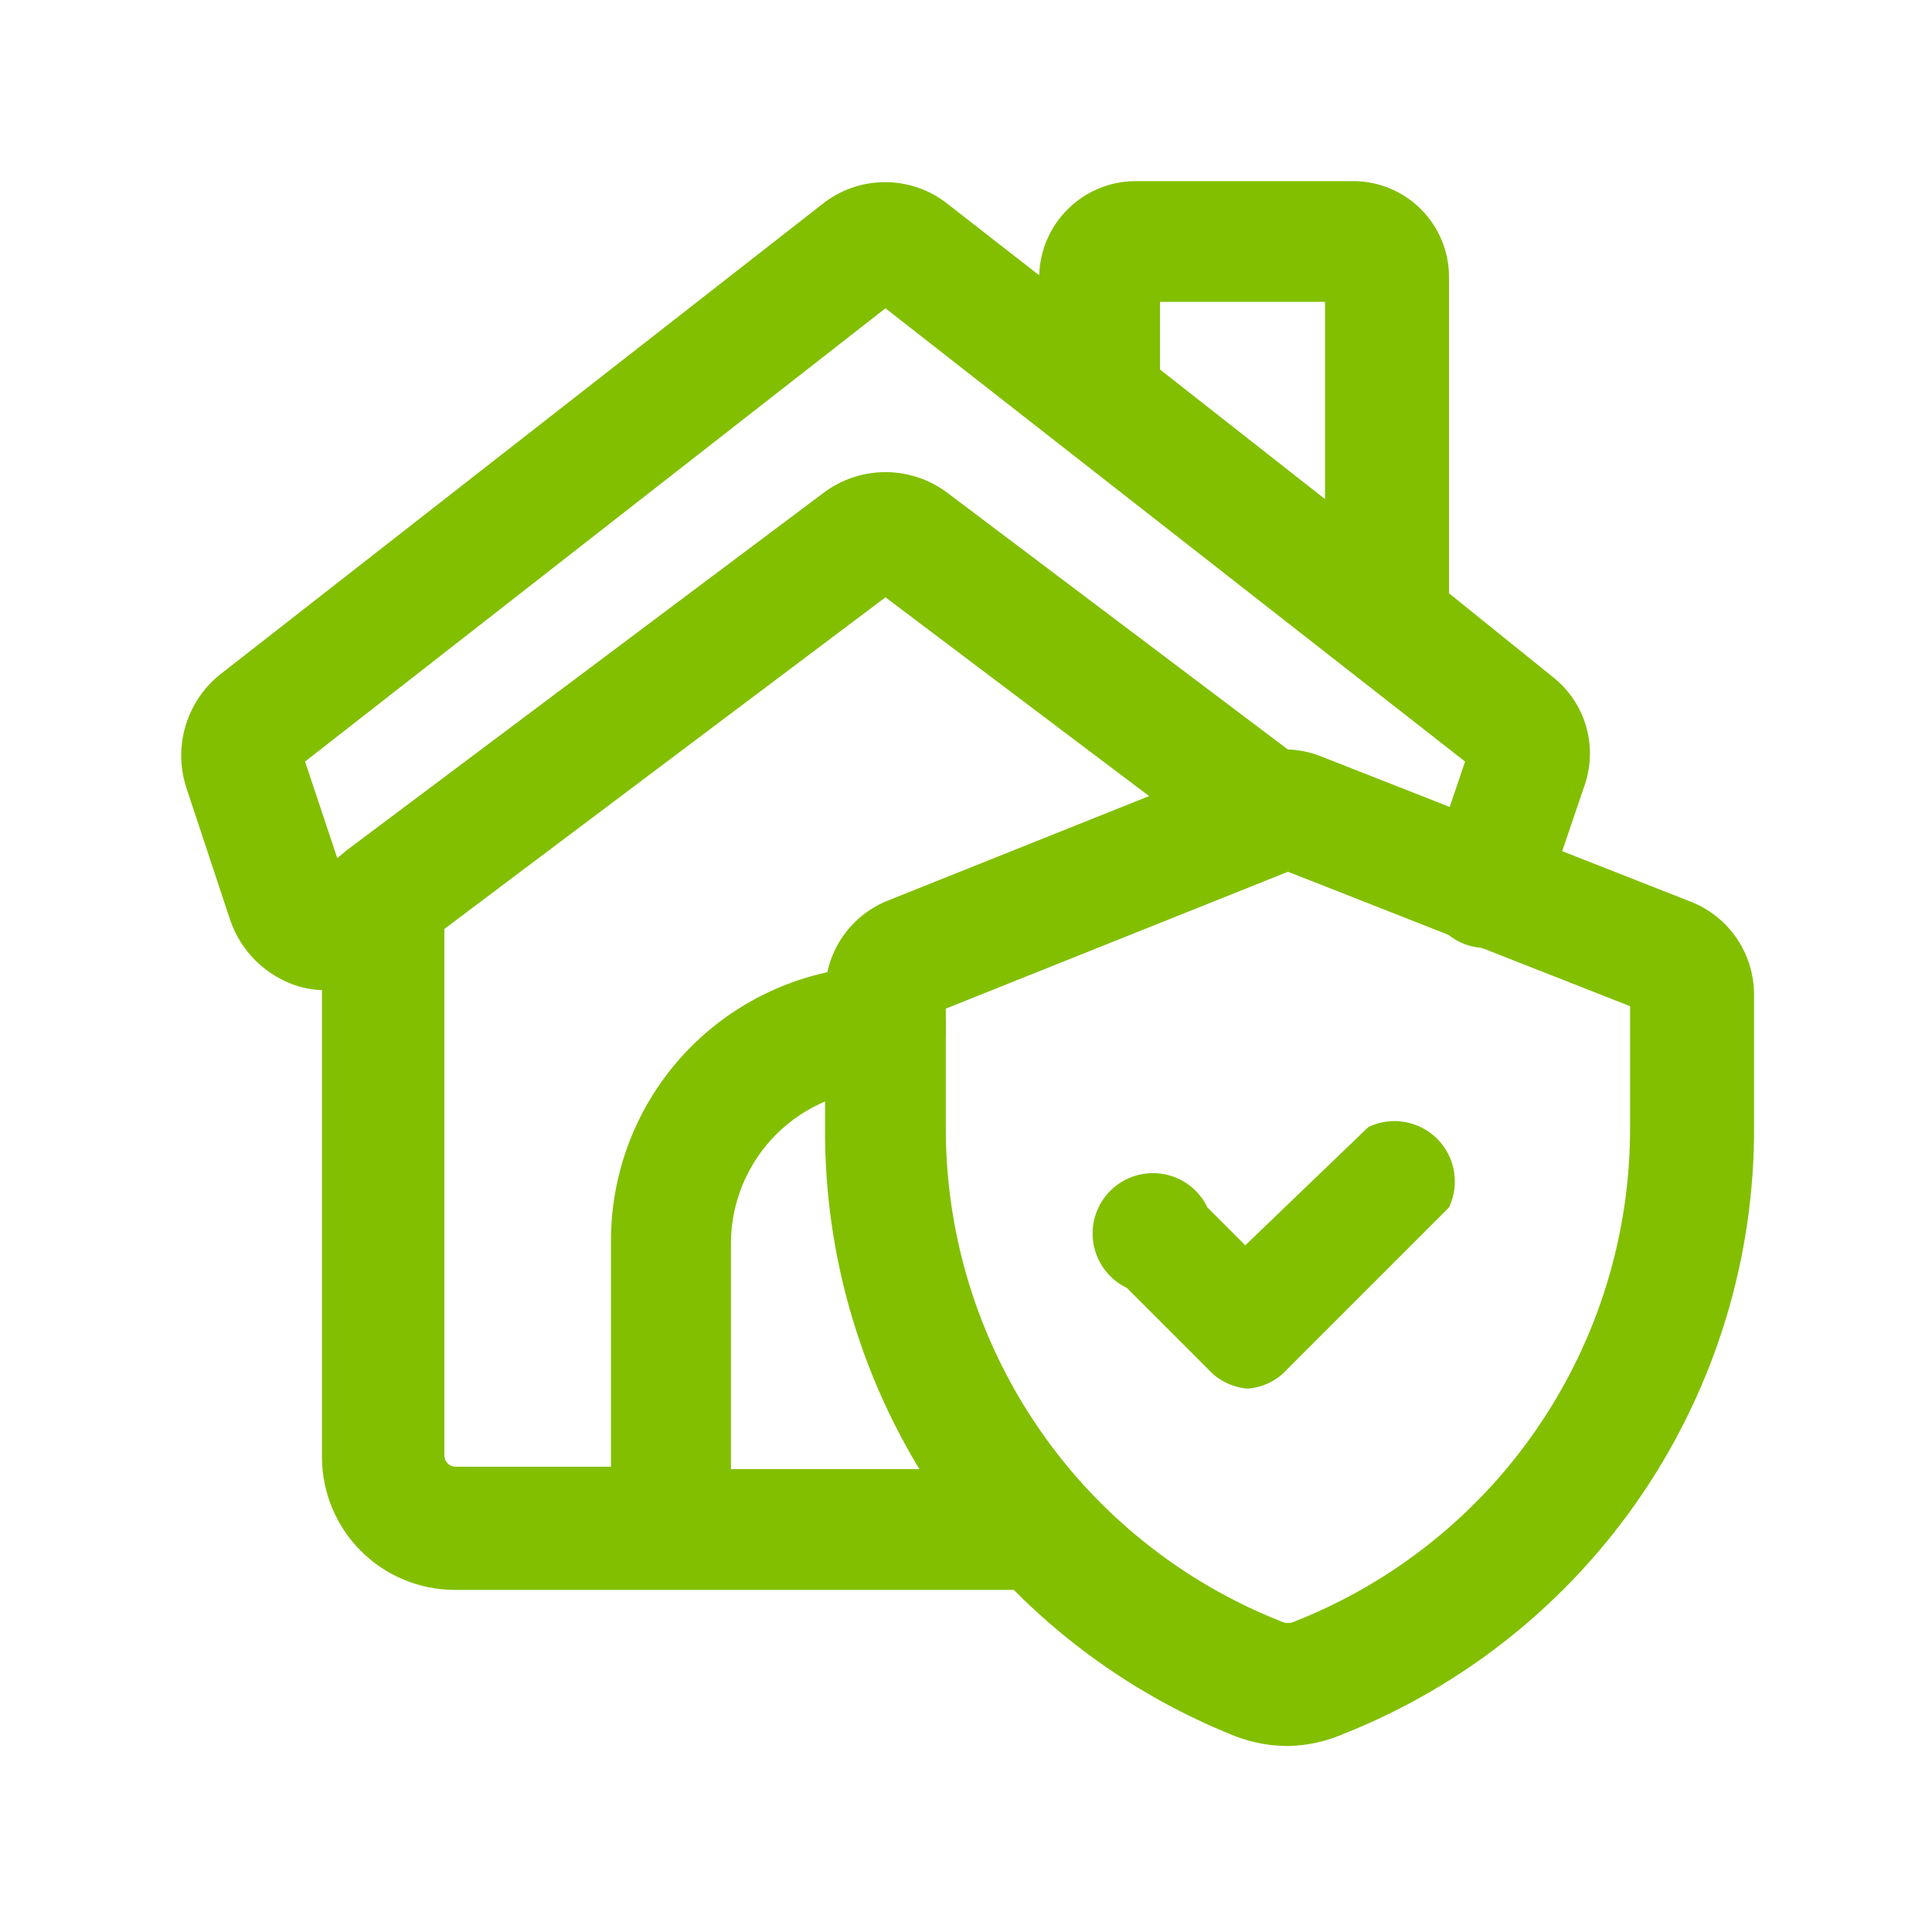 <svg width="40" height="40" viewBox="0 0 40 40" fill="none" xmlns="http://www.w3.org/2000/svg">
<path d="M32.15 14.017L30 12.283V5.733C30 5.207 29.791 4.703 29.419 4.331C29.047 3.959 28.542 3.75 28.016 3.75H23.5C22.981 3.754 22.484 3.96 22.114 4.324C21.744 4.688 21.529 5.181 21.516 5.7L19.633 4.233C19.263 3.934 18.801 3.771 18.325 3.771C17.849 3.771 17.387 3.934 17.016 4.233L4.533 13.983C4.197 14.261 3.953 14.635 3.834 15.055C3.715 15.474 3.726 15.92 3.866 16.333L4.766 19.05C4.876 19.372 5.06 19.663 5.303 19.9C5.547 20.138 5.842 20.315 6.166 20.417C6.329 20.466 6.497 20.494 6.666 20.5V30.183C6.671 30.907 6.96 31.6 7.472 32.111C7.983 32.623 8.676 32.912 9.4 32.917H21.5C21.831 32.917 22.149 32.785 22.384 32.551C22.618 32.316 22.75 31.998 22.75 31.667C22.75 31.335 22.618 31.017 22.384 30.783C22.149 30.548 21.831 30.417 21.5 30.417H15.133V25.733C15.137 24.887 15.477 24.078 16.076 23.481C16.676 22.885 17.487 22.55 18.333 22.55C18.663 22.546 18.979 22.413 19.212 22.179C19.446 21.946 19.579 21.63 19.583 21.3C19.587 21.132 19.559 20.965 19.498 20.809C19.437 20.652 19.346 20.51 19.23 20.389C19.114 20.268 18.974 20.171 18.82 20.104C18.666 20.038 18.501 20.002 18.333 20C16.826 20 15.38 20.599 14.314 21.665C13.248 22.73 12.65 24.176 12.65 25.683V30.367H9.433C9.371 30.367 9.312 30.342 9.268 30.298C9.224 30.255 9.2 30.195 9.2 30.133V19.233L18.333 12.367L25.583 17.833C25.714 17.932 25.864 18.003 26.023 18.044C26.182 18.085 26.347 18.094 26.51 18.071C26.672 18.048 26.829 17.993 26.97 17.909C27.111 17.825 27.235 17.715 27.333 17.583C27.432 17.452 27.503 17.303 27.544 17.144C27.585 16.985 27.594 16.819 27.57 16.657C27.547 16.494 27.492 16.338 27.409 16.197C27.325 16.055 27.214 15.932 27.083 15.833L19.633 10.217C19.26 9.93 18.803 9.775 18.333 9.775C17.863 9.775 17.406 9.93 17.033 10.217L7.183 17.6L6.983 17.767L6.316 15.767L18.333 6.383L30.333 15.767L29.6 17.933C29.54 18.09 29.512 18.258 29.519 18.426C29.525 18.594 29.566 18.759 29.637 18.911C29.709 19.063 29.811 19.199 29.936 19.311C30.062 19.423 30.208 19.508 30.368 19.562C30.527 19.616 30.695 19.637 30.863 19.624C31.031 19.612 31.194 19.565 31.343 19.488C31.492 19.41 31.625 19.304 31.732 19.174C31.839 19.044 31.919 18.895 31.966 18.733L32.816 16.233C32.946 15.84 32.952 15.416 32.833 15.02C32.714 14.623 32.475 14.273 32.15 14.017ZM24.016 6.25H27.433V10.333L24.016 7.65V6.25Z" fill="#82BF00"/>
<path d="M25.832 28.75C25.511 28.725 25.212 28.576 24.999 28.333L23.332 26.666C23.152 26.58 22.995 26.452 22.874 26.292C22.753 26.133 22.673 25.947 22.639 25.75C22.605 25.553 22.619 25.35 22.68 25.16C22.74 24.969 22.846 24.796 22.987 24.654C23.129 24.513 23.302 24.408 23.492 24.347C23.683 24.287 23.885 24.273 24.082 24.306C24.28 24.34 24.466 24.421 24.625 24.541C24.785 24.662 24.913 24.819 24.999 25L25.782 25.783L28.332 23.333C28.566 23.222 28.828 23.185 29.082 23.229C29.337 23.273 29.572 23.394 29.755 23.577C29.938 23.76 30.059 23.995 30.103 24.25C30.147 24.504 30.11 24.766 29.999 25L26.666 28.333C26.453 28.576 26.154 28.725 25.832 28.75Z" fill="#82BF00"/>
<path d="M26.666 36.149C26.295 36.149 25.928 36.081 25.582 35.949C23.059 34.948 20.897 33.207 19.38 30.956C17.863 28.704 17.062 26.047 17.082 23.332V20.599C17.076 20.189 17.191 19.787 17.413 19.442C17.636 19.098 17.956 18.828 18.332 18.666L25.832 15.666C26.324 15.466 26.874 15.466 27.366 15.666L34.999 18.666C35.388 18.817 35.722 19.083 35.957 19.428C36.192 19.773 36.317 20.181 36.316 20.599V23.332C36.326 26.039 35.52 28.685 34.004 30.927C32.488 33.168 30.331 34.901 27.816 35.899C27.452 36.057 27.062 36.142 26.666 36.149ZM19.582 20.882V23.332C19.575 25.537 20.233 27.693 21.47 29.519C22.707 31.345 24.465 32.755 26.516 33.566C26.562 33.59 26.613 33.603 26.666 33.603C26.718 33.603 26.77 33.59 26.816 33.566C28.866 32.755 30.625 31.345 31.861 29.519C33.098 27.693 33.756 25.537 33.749 23.332V20.832L26.666 18.049L19.582 20.882Z" fill="#82BF00"/>
</svg>
